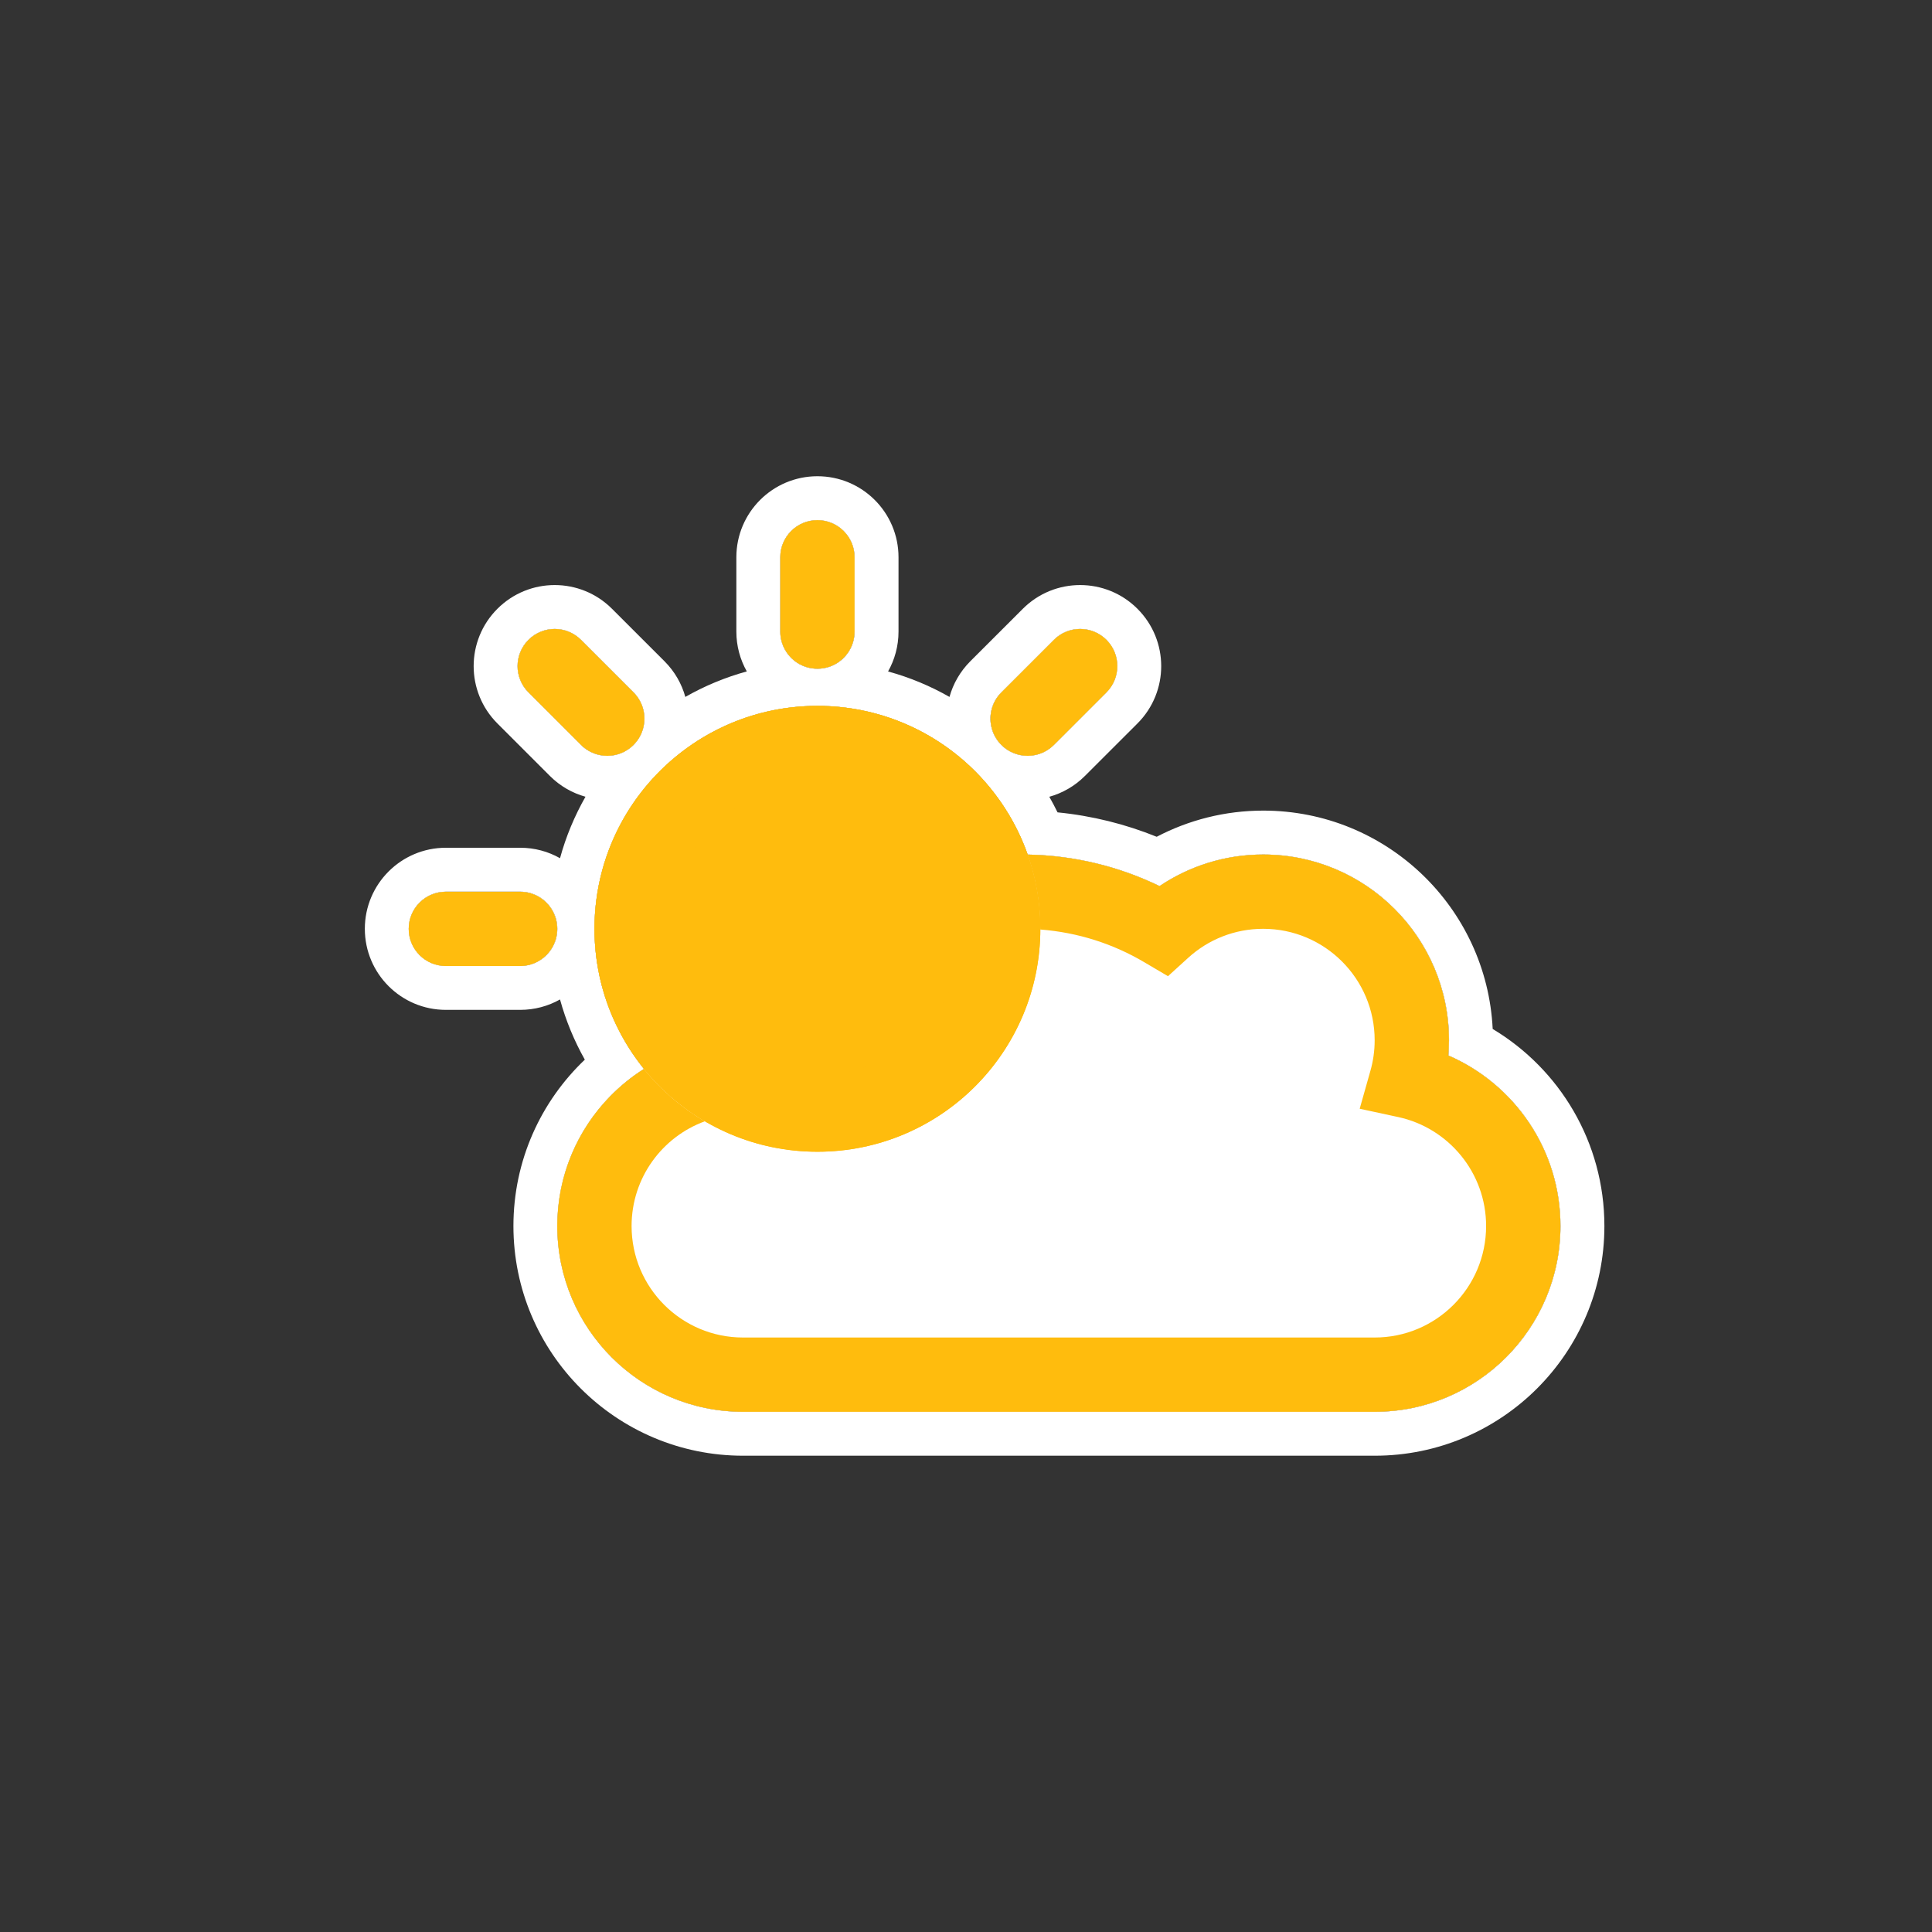 <svg width="44" height="44" viewBox="0 0 44 44" fill="none" xmlns="http://www.w3.org/2000/svg">
<rect x="0" y="0" width="44" height="44" fill="#333333" stroke="none"/>
<path fill-rule="evenodd" clip-rule="evenodd" d="M18.616 11.846C19.084 11.846 19.463 12.225 19.463 12.692V14.384C19.463 14.851 19.084 15.23 18.616 15.23C18.149 15.23 17.77 14.851 17.77 14.384V12.692C17.77 12.225 18.149 11.846 18.616 11.846ZM23.404 19.462C24.479 19.482 25.498 19.738 26.409 20.18C27.084 19.727 27.896 19.461 28.77 19.461C31.107 19.461 33.001 21.355 33.001 23.692C33.001 23.808 32.996 23.924 32.987 24.038C34.489 24.688 35.539 26.182 35.539 27.922C35.539 30.259 33.645 32.153 31.309 32.153H16.924C14.587 32.153 12.693 30.259 12.693 27.922C12.693 26.416 13.481 25.093 14.666 24.344C13.961 23.472 13.539 22.362 13.539 21.153C13.539 18.349 15.812 16.076 18.616 16.076C20.827 16.076 22.708 17.49 23.404 19.462ZM11.847 21.999C12.314 21.999 12.693 21.621 12.693 21.153C12.693 20.686 12.314 20.307 11.847 20.307H10.155C9.687 20.307 9.309 20.686 9.309 21.153C9.309 21.621 9.687 21.999 10.155 21.999H11.847ZM14.428 16.965C14.098 17.296 13.562 17.296 13.231 16.965L12.035 15.768C11.704 15.438 11.704 14.902 12.035 14.572C12.365 14.241 12.901 14.241 13.231 14.572L14.428 15.768C14.758 16.099 14.758 16.635 14.428 16.965ZM24.001 16.965C23.67 17.296 23.135 17.296 22.804 16.965C22.474 16.635 22.474 16.099 22.804 15.768L24.001 14.572C24.331 14.241 24.867 14.241 25.198 14.572C25.528 14.902 25.528 15.438 25.198 15.768L24.001 16.965Z" fill="white"/>
<path fill-rule="evenodd" clip-rule="evenodd" d="M18.616 10.846C19.636 10.846 20.463 11.672 20.463 12.692V14.384C20.463 14.714 20.376 15.024 20.225 15.292C20.719 15.427 21.188 15.623 21.624 15.872C21.706 15.575 21.864 15.295 22.097 15.061L23.294 13.865C24.015 13.144 25.184 13.144 25.905 13.865C26.626 14.586 26.626 15.755 25.905 16.476L24.708 17.672C24.474 17.906 24.194 18.063 23.897 18.146C23.963 18.262 24.026 18.38 24.085 18.501C24.875 18.579 25.634 18.77 26.343 19.057C27.069 18.677 27.896 18.461 28.77 18.461C31.573 18.461 33.86 20.665 33.995 23.434C35.518 24.347 36.539 26.014 36.539 27.922C36.539 30.811 34.197 33.153 31.309 33.153H16.924C14.035 33.153 11.693 30.811 11.693 27.922C11.693 26.43 12.318 25.085 13.319 24.133C13.078 23.705 12.887 23.245 12.754 22.762C12.486 22.913 12.177 22.999 11.847 22.999H10.155C9.135 22.999 8.309 22.173 8.309 21.153C8.309 20.134 9.135 19.307 10.155 19.307H11.847C12.177 19.307 12.486 19.393 12.754 19.545C12.889 19.05 13.086 18.581 13.334 18.145C13.038 18.063 12.757 17.905 12.524 17.672L11.328 16.476C10.607 15.755 10.607 14.586 11.328 13.865C12.049 13.144 13.217 13.144 13.938 13.865L15.135 15.061C15.368 15.295 15.526 15.575 15.608 15.872C16.044 15.623 16.514 15.427 17.008 15.291C16.857 15.023 16.77 14.714 16.77 14.384V12.692C16.77 11.672 17.597 10.846 18.616 10.846ZM18.155 15.094C18.288 15.18 18.446 15.23 18.616 15.23C18.616 15.23 18.616 15.23 18.616 15.23C18.787 15.23 18.945 15.18 19.078 15.094C19.309 14.943 19.463 14.681 19.463 14.384V12.692C19.463 12.225 19.084 11.846 18.616 11.846C18.149 11.846 17.77 12.225 17.77 12.692V14.384C17.77 14.681 17.924 14.943 18.155 15.094ZM17.976 16.116C17.053 16.232 16.207 16.596 15.507 17.14C15.338 17.271 15.177 17.412 15.026 17.563C14.875 17.714 14.733 17.875 14.602 18.044C14.059 18.744 13.695 19.59 13.579 20.512C13.553 20.722 13.539 20.936 13.539 21.153C13.539 21.153 13.539 21.153 13.539 21.153C13.539 21.37 13.553 21.584 13.579 21.794C13.656 22.406 13.842 22.984 14.117 23.508C14.273 23.805 14.457 24.085 14.666 24.344C14.387 24.52 14.13 24.729 13.9 24.964C13.153 25.727 12.693 26.771 12.693 27.922C12.693 30.259 14.587 32.153 16.924 32.153H31.309C33.645 32.153 35.539 30.259 35.539 27.922C35.539 26.182 34.489 24.688 32.987 24.038C32.996 23.924 33.001 23.808 33.001 23.692C33.001 21.355 31.107 19.461 28.77 19.461C27.896 19.461 27.084 19.727 26.409 20.18C25.498 19.738 24.479 19.482 23.404 19.462C23.222 18.946 22.959 18.468 22.629 18.044C22.498 17.875 22.357 17.714 22.206 17.563C22.055 17.413 21.895 17.271 21.726 17.14C21.026 16.597 20.18 16.233 19.256 16.116C19.047 16.09 18.833 16.076 18.616 16.076C18.616 16.076 18.616 16.076 18.616 16.076C18.399 16.076 18.186 16.09 17.976 16.116ZM14.657 16.542C14.715 16.272 14.638 15.979 14.428 15.768L13.231 14.572C12.901 14.241 12.365 14.241 12.035 14.572C11.704 14.902 11.704 15.438 12.035 15.768L13.231 16.965C13.441 17.175 13.735 17.252 14.005 17.195C14.16 17.162 14.308 17.085 14.428 16.965C14.548 16.845 14.625 16.697 14.657 16.542ZM12.556 21.615C12.643 21.482 12.693 21.324 12.693 21.153C12.693 21.153 12.693 21.153 12.693 21.153C12.693 20.983 12.643 20.824 12.556 20.692C12.405 20.46 12.144 20.307 11.847 20.307H10.155C9.687 20.307 9.309 20.686 9.309 21.153C9.309 21.621 9.687 21.999 10.155 21.999H11.847C12.144 21.999 12.405 21.846 12.556 21.615ZM23.226 17.194C23.497 17.252 23.791 17.175 24.001 16.965L25.198 15.768C25.528 15.438 25.528 14.902 25.198 14.572C24.867 14.241 24.331 14.241 24.001 14.572L22.804 15.768C22.594 15.979 22.517 16.272 22.575 16.543C22.608 16.698 22.684 16.845 22.804 16.965C22.924 17.085 23.072 17.162 23.226 17.194Z" fill="white"/>
<path d="M23.693 21.153C23.693 23.957 21.42 26.23 18.616 26.23C15.812 26.23 13.539 23.957 13.539 21.153C13.539 18.349 15.812 16.076 18.616 16.076C21.42 16.076 23.693 18.349 23.693 21.153Z" fill="#FFBC0D"/>
<path fill-rule="evenodd" clip-rule="evenodd" d="M18.616 24.48C20.453 24.48 21.943 22.991 21.943 21.153C21.943 19.316 20.453 17.826 18.616 17.826C16.779 17.826 15.289 19.316 15.289 21.153C15.289 22.991 16.779 24.48 18.616 24.48ZM18.616 26.23C21.42 26.23 23.693 23.957 23.693 21.153C23.693 18.349 21.42 16.076 18.616 16.076C15.812 16.076 13.539 18.349 13.539 21.153C13.539 23.957 15.812 26.23 18.616 26.23Z" fill="#FFBC0D"/>
<path fill-rule="evenodd" clip-rule="evenodd" d="M18.616 11.846C19.083 11.846 19.462 12.225 19.462 12.692V14.384C19.462 14.851 19.083 15.23 18.616 15.23C18.148 15.23 17.77 14.851 17.77 14.384V12.692C17.77 12.225 18.148 11.846 18.616 11.846Z" fill="#FFBC0D"/>
<path fill-rule="evenodd" clip-rule="evenodd" d="M12.691 21.155C12.691 21.622 12.313 22.001 11.845 22.001L10.153 22.001C9.686 22.001 9.307 21.622 9.307 21.155C9.307 20.687 9.686 20.309 10.153 20.309L11.845 20.309C12.313 20.309 12.691 20.687 12.691 21.155Z" fill="#FFBC0D"/>
<path fill-rule="evenodd" clip-rule="evenodd" d="M14.429 16.965C14.099 17.296 13.563 17.296 13.232 16.965L12.036 15.769C11.705 15.438 11.705 14.903 12.036 14.572C12.366 14.242 12.902 14.242 13.232 14.572L14.429 15.769C14.759 16.099 14.759 16.635 14.429 16.965Z" fill="#FFBC0D"/>
<path fill-rule="evenodd" clip-rule="evenodd" d="M22.805 16.965C23.136 17.296 23.672 17.296 24.002 16.965L25.199 15.769C25.529 15.438 25.529 14.903 25.199 14.572C24.868 14.242 24.332 14.242 24.002 14.572L22.805 15.769C22.475 16.099 22.475 16.635 22.805 16.965Z" fill="#FFBC0D"/>
<path fill-rule="evenodd" clip-rule="evenodd" d="M23.691 21.169C23.691 21.164 23.691 21.159 23.691 21.153C23.691 20.56 23.589 19.991 23.402 19.462C24.477 19.482 25.496 19.738 26.407 20.18C27.082 19.727 27.895 19.461 28.768 19.461C31.105 19.461 32.999 21.355 32.999 23.692C32.999 23.808 32.994 23.924 32.985 24.038C34.487 24.688 35.538 26.182 35.538 27.922C35.538 30.259 33.643 32.153 31.307 32.153H16.922C14.586 32.153 12.691 30.259 12.691 27.922C12.691 26.416 13.479 25.093 14.665 24.344C15.05 24.82 15.52 25.226 16.052 25.537C15.079 25.892 14.384 26.826 14.384 27.922C14.384 29.324 15.52 30.461 16.922 30.461H31.307C32.709 30.461 33.845 29.324 33.845 27.922C33.845 26.707 32.989 25.689 31.847 25.441L30.966 25.251L31.211 24.384C31.273 24.165 31.307 23.933 31.307 23.692C31.307 22.29 30.17 21.153 28.768 21.153C28.111 21.153 27.513 21.402 27.062 21.812L26.6 22.232L26.062 21.915C25.358 21.498 24.553 21.235 23.691 21.169Z" fill="#FFBC0D"/>
</svg>
